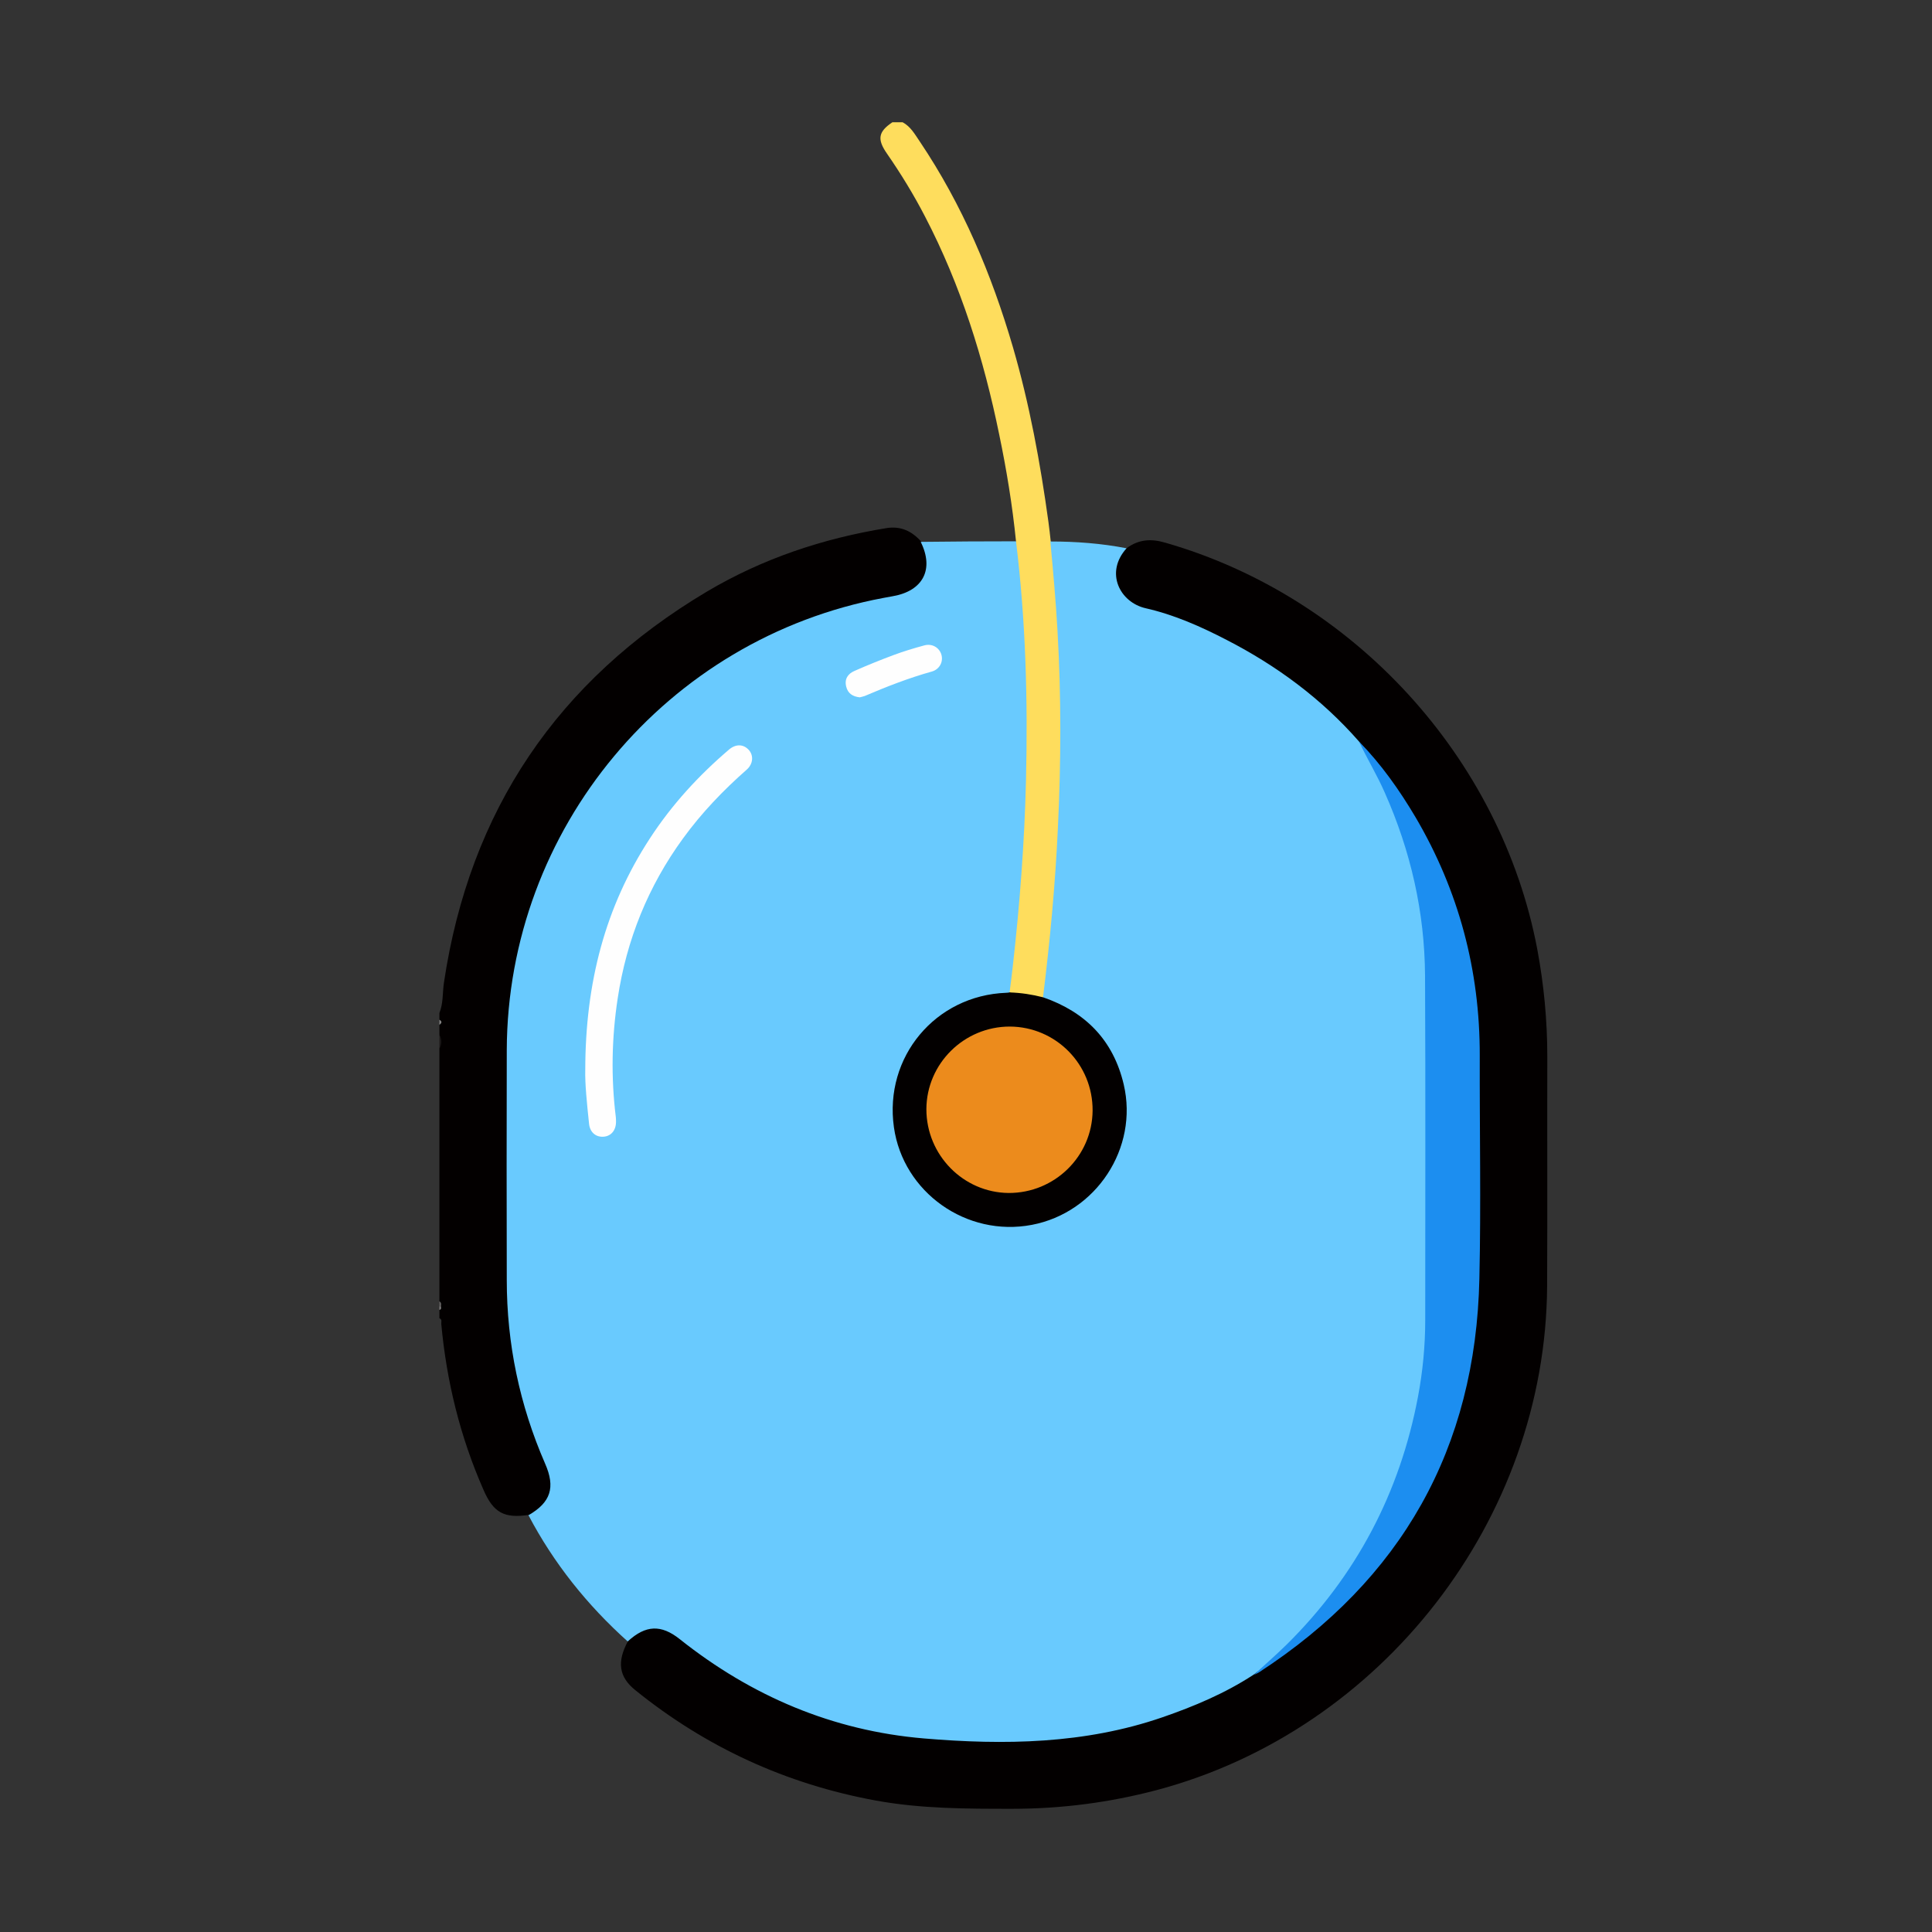 <?xml version="1.0" standalone="no"?>
<!DOCTYPE svg PUBLIC "-//W3C//DTD SVG 1.1//EN" "http://www.w3.org/Graphics/SVG/1.1/DTD/svg11.dtd">
<svg class="icon" style="width: 1em; height: 1em;vertical-align: middle;fill: currentColor;overflow: hidden;" viewBox="0 0 1024 1024" version="1.1" xmlns="http://www.w3.org/2000/svg"><rect x="0" y="0" width="1024" height="1024" fill="#333333" stroke="none"/><path d="M232.9 536.9c2.1-5.2 1.6-10.7 2.4-16.1 13.6-91.1 60.2-160.1 139.3-207.2 29.5-17.5 61.5-28.2 95.3-33.7 7.5-1.2 13.4 1.6 18.3 7.1 4.6 4.1 5.6 13.3 2.1 19.5-3.2 5.7-8.1 9.1-14.6 10.2-22 3.6-43.1 10-63.5 19.2-20.2 9.2-38.6 21.1-55.5 35.4-21.7 18.3-39.9 39.7-54 64.4-16.6 29-27.2 59.9-30.9 93.2-1.2 11.2-1.8 22.4-1.7 33.6 0.1 38.1 0.1 76.1 0 114.2 0 34.3 6.6 67.3 20.6 98.7 5.3 11.8 1.3 20.2-4.7 25.2-1.6 1.4-3.3 2.7-5.6 2.3-13.2 2-18.9-1.1-24.2-13.4-12.3-28-19.5-57.3-22.3-87.7-0.1-1.1 0.6-2.5-1-3.1v-4.5c0.6-0.6 0.4-1.3 0.5-2-0.1-0.9 0.3-1.8-0.5-2.5v-134c0.8-2.4 0.8-4.8 0-7.2v-5.4c0.7-0.9 0.7-1.8 0-2.7v-3.5z" fill="#030000" /><path d="M538.5 286.9c-1.9-19-5-37.9-8.9-56.6-8.2-40.1-20.3-79-39.3-115.5-6-11.6-12.8-22.7-20.2-33.4-5.3-7.6-4.6-11.6 2.9-16.6h5.4c4.3 2.3 6.5 6.4 9.1 10.2 22.6 33.6 38.1 70.4 49.4 109.1 8.8 30.3 14.5 61.3 18.8 92.6 0.5 3.4 0.8 6.8 1.2 10.2 3.2 4.8 2.4 10.4 2.8 15.7 3.2 34.7 4.5 69.6 3.7 104.4-0.5 21.2-1.5 42.4-3.2 63.6-1.3 16.6-3.1 33.1-4.9 49.6-0.3 2.8-0.4 5.7-1.7 8.3-0.3 0.3-0.6 0.8-1 0.7-6.1-0.6-12.2-0.9-17.9-3.3-1.3-6.3 0.5-12.5 1.2-18.7 2.2-21.1 3.9-42.3 5.2-63.5 1.5-24.9 2-49.9 1.6-74.9-0.4-25.6-2.1-51.1-4.7-76.5-0.3-1.7-0.8-3.7 0.5-5.4z" fill="#FEDD5D" /><path d="M232.9 548.6c1.4 2.4 1.3 4.8 0 7.2v-7.2z" fill="#181515" /><path d="M232.9 540.5c1.6 0.9 1.2 1.8 0 2.7v-2.7z" fill="#858484" /><path d="M232.9 689.8c1.2 0.6 0.9 1.7 0.8 2.7-0.3 0.4-0.5 0.3-0.8 0v-2.7z" fill="#646262" /><path d="M232.9 692.5h0.8c0.1 0.7 0.3 1.5-0.8 1.8v-1.8z" fill="#807F7F" /><path d="M538.5 286.9c5.2 42.1 6.3 84.4 5.3 126.8-0.8 32.9-3.3 65.7-7 98.5-0.5 4.6-1.1 9.2-1.7 13.8-1.2 1.6-3 1.2-4.5 1.4-18.3 2.1-33.4 9.9-44.6 24.8-22.2 29.6-11.9 73.3 21.1 90 32.8 16.5 71.4 1.9 84.8-32.1 11.1-28.2-1.6-61.9-28.6-75.7-3.5-1.8-7.7-2.6-10.5-5.7 3.7-29.8 6.5-59.7 7.9-89.8 1.7-34.8 1.8-69.7-0.2-104.5-0.9-15.8-2.3-31.6-3.8-47.4 13.6 0 27.1 1 40.4 3.6 0.3 1.5-0.8 2.5-1.5 3.6-6.5 11-2.5 22.2 9.7 26.2 12.1 3.9 24.1 8.1 35.7 13.3 20.8 9.3 39.6 21.7 57.1 36.2 7.2 5.9 13.5 12.8 20.1 19.2 1.3 1.3 2.5 2.6 3.2 4.3 6.8 11.7 13 23.6 17.8 36.2 9.1 23.6 14.9 48 16.6 73.3 0.5 8.5 0.7 17.1 0.7 25.6 0 57.8 0.3 115.7-0.1 173.5-0.2 32.4-7.5 63.5-20.5 93.3-13.5 30.7-32.5 57.6-56.7 80.8-4.4 4.3-9.4 7.8-13.8 12.2-9 6.8-19.4 11.3-29.6 15.8-23.2 10.2-47.5 16.5-72.8 18.8-22.2 2-44.5 1.8-66.8 0.4-26.1-1.6-51.2-7.7-75.4-17.4-21.5-8.7-41.3-20.4-59.6-34.7-1.6-1.3-3.3-2.7-5.1-3.7-6.2-3.6-12.5-3.8-18.7 0.2-1.5 1-2.8 2.4-4.7 2.3-21.4-19.2-39.2-41.4-52.6-66.9 11.8-6.8 14.4-14.7 8.8-27.4-13.5-31-20.3-63.5-20.3-97.3-0.1-40.6-0.1-81.2 0-121.9 0.4-117.1 84.6-218.1 199.7-239.6 1.6-0.3 3.2-0.6 4.9-0.9 16.1-2.8 22-14.3 14.8-28.8 17-0.2 33.8-0.3 50.5-0.3z" fill="#69CAFE" /><path d="M720.3 393c-19.8-22.6-43.5-40.1-70.1-53.8-13.7-7.1-27.9-13.4-42.9-16.8-13.8-3.1-21.9-19-10.1-31.9 6.3-4.6 12.8-5.1 20.3-2.9 99.9 28.6 178.1 114 197.3 215.6 3.5 18.8 5.3 37.6 5.3 56.7-0.1 40.6 0.1 81.2-0.1 121.8-0.7 123.5-87.5 235.4-207 267.1-25 6.6-50.5 9.9-76.4 9.9-24.3 0-48.5 0-72.5-4.4-47.4-8.7-89.9-28.2-127.4-58.5-8.7-7-9.8-15-3.9-25.9 9.4-8.6 17.6-9 27.5-1.1 38 30.2 81 48.5 129.3 52.6 42.6 3.6 85.3 3 126.5-11.2 16.8-5.8 33.2-12.7 48.2-22.5 11.2-8.5 23-16.2 33.6-25.5 22.2-19.2 40.3-41.7 54.6-67.4 13.6-24.5 22.6-50.6 27-78.2 2-12.6 3.3-25.2 3.2-38-0.1-38.7-0.3-77.3 0-116 0.5-60-17.9-113.3-55.6-160-2.2-3-4.5-6.3-6.8-9.6z" fill="#030000" /><path d="M552.9 528.6c22.5 7.8 37.2 22.8 42.7 46.2 7.9 33.7-14.6 67.9-48.7 74.4-34.6 6.6-68.2-17.2-73.1-51.7-5.3-37.3 22-69.9 59.5-71.3 0.6 0 1.2-0.1 1.8-0.2 6.1 0.2 12 1.1 17.8 2.6z" fill="#030000" /><path d="M720.3 393c11.8 12.1 21.4 25.7 30 40.2 22.9 39 34.1 81.1 34 126.3-0.1 39.4 0.7 78.8-0.2 118.2-1.9 90.1-41.3 159.5-116.7 208.6-0.9 0.6-1.9 0.9-2.8 1.4 5.7-5.3 11.6-10.4 17.1-15.8 37.1-36.6 60.3-80.7 69.9-131.8 2.5-13.3 3.8-26.9 3.8-40.5 0-60.8 0.2-121.7-0.1-182.5-0.2-33.7-7.6-66-21.3-96.9-4.1-9.4-9.4-18-13.7-27.2z" fill="#1C8EF0" /><path d="M310.2 566.9c0.1-46.2 10.6-86.3 34.3-122.6 11.6-17.8 25.8-33.3 42-47.1 3.6-3 7.6-2.8 10.4 0.3 2.6 2.9 2.3 7.4-1.1 10.4-12.5 11-24 23-33.8 36.5-18.5 25.4-29.9 53.7-34.6 84.7-3.2 21-3.6 42-1 63 0.1 0.9 0.1 1.8 0.1 2.7-0.1 4.6-2.9 7.6-7 7.7-4 0.1-6.9-2.6-7.3-7-1.1-10.5-2.2-21.1-2-28.6zM455.7 369.6c-3.7-0.4-6.3-2-7.2-5.7-1-4 0.9-6.8 4.4-8.3 6.8-3 13.7-5.8 20.7-8.4 5.3-2 10.7-3.6 16.2-5.1 4.2-1.2 8.1 1.1 9.2 5 1 3.7-1 7.6-5 8.8-12.2 3.4-24 8-35.7 13-0.9 0.3-1.8 0.5-2.6 0.7z" fill="#FEFEFE" /><path d="M491 587.9c0.1-24.2 20-43.8 44.2-43.8 24.4 0.1 44.1 20 43.9 44.6-0.2 24.1-20.1 43.7-44.5 43.6-24-0.2-43.6-20.1-43.6-44.4z" fill="#EC8B1C" /></svg>